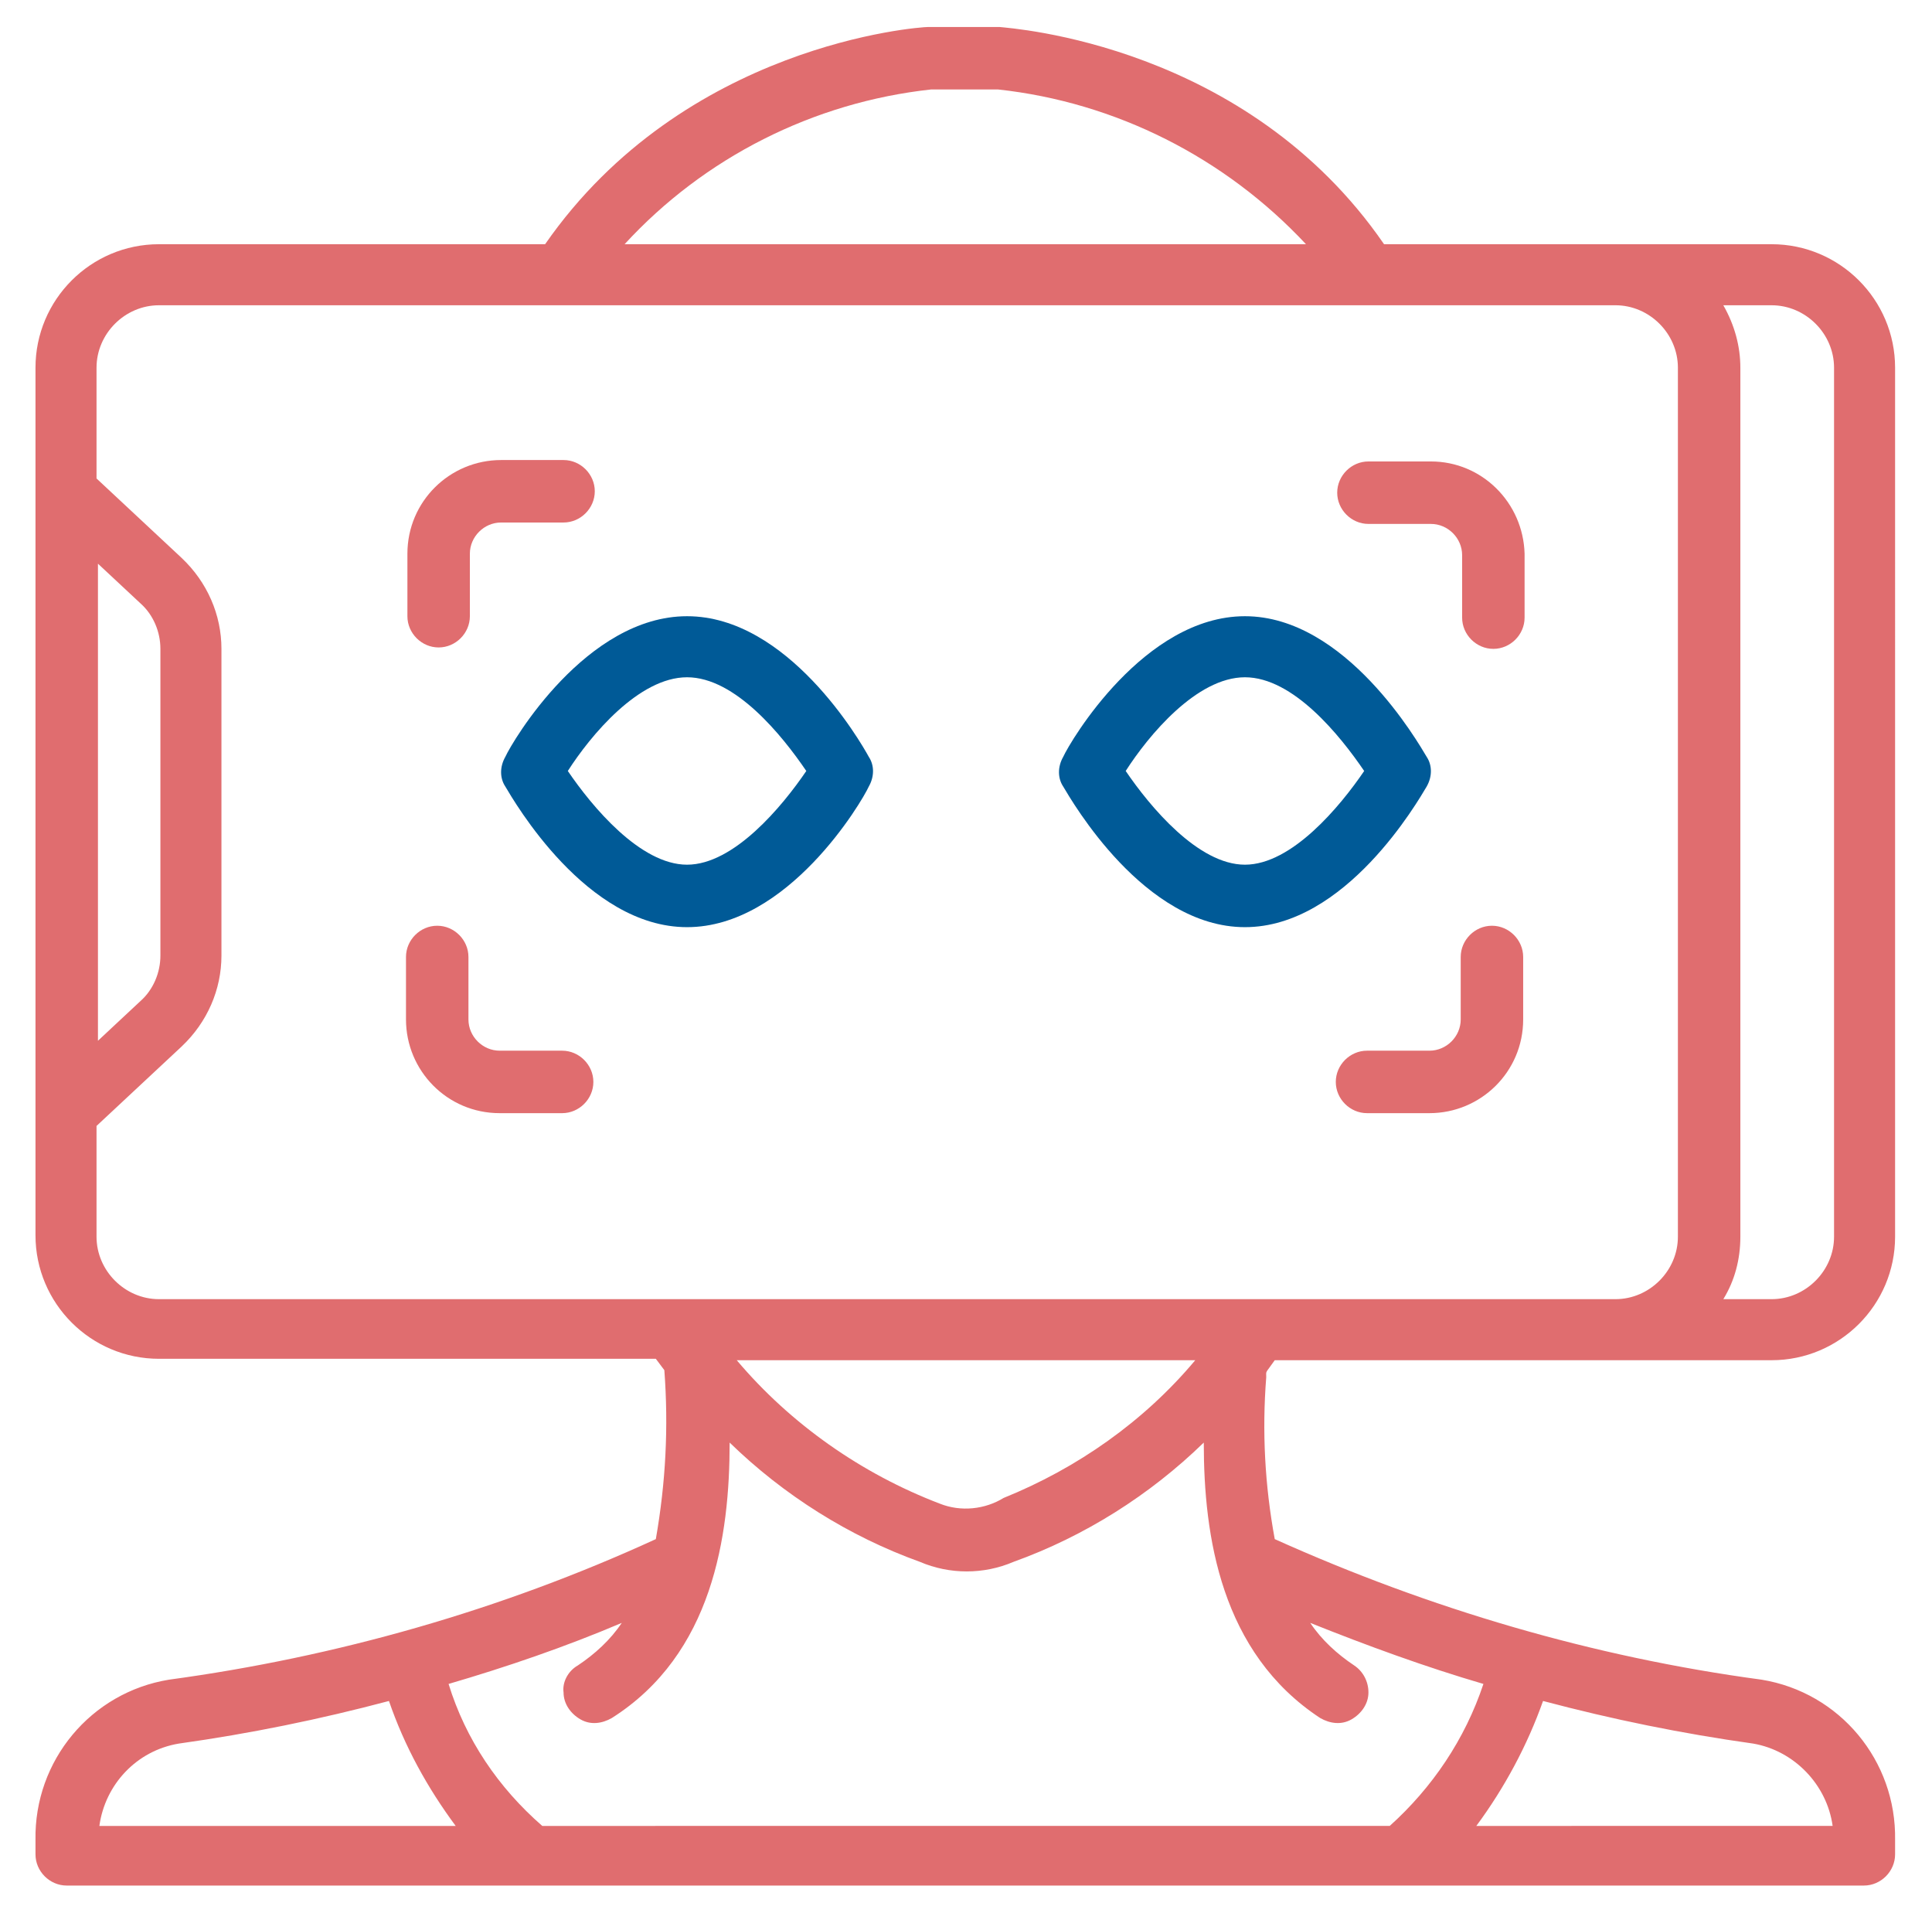 <?xml version="1.0" encoding="utf-8"?>
<!-- Generator: Adobe Illustrator 22.0.1, SVG Export Plug-In . SVG Version: 6.00 Build 0)  -->
<svg version="1.1" id="Layer_1" xmlns="http://www.w3.org/2000/svg" xmlns:xlink="http://www.w3.org/1999/xlink" x="0px" y="0px"
	 viewBox="0 0 136.1 134.5" style="enable-background:new 0 0 136.1 134.5;" xml:space="preserve">
<style type="text/css">
	.st0{fill:#005A97;}
	.st1{fill:#E06D6F;}
</style>
<g id="Page-1_2_">
	<g id="_x30_18---AR-Mobile-Headset_1_" transform="translate(-1)">
		<path id="Shape_17_" class="st0" d="M49.4,43.4c-7.1,0-12.3,8.8-12.8,9.9c-0.4,0.7-0.4,1.5,0,2.1c0.6,1,5.7,9.9,12.8,9.9
			s12.3-8.8,12.8-9.9c0.4-0.7,0.4-1.5,0-2.1C61.6,52.2,56.5,43.4,49.4,43.4z M49.4,60.9c-3.3,0-6.7-4.1-8.4-6.6
			c1.6-2.5,5-6.6,8.4-6.6s6.7,4.1,8.4,6.6C56.1,56.8,52.7,60.9,49.4,60.9z"/>
		<path id="Shape_15_" class="st0" d="M101.5,55.4c0.4-0.7,0.4-1.5,0-2.1c-0.6-1-5.7-9.9-12.8-9.9s-12.3,8.8-12.8,9.9
			c-0.4,0.7-0.4,1.5,0,2.1c0.6,1,5.7,9.9,12.8,9.9S100.9,56.4,101.5,55.4L101.5,55.4z M88.7,60.9c-3.3,0-6.7-4.1-8.4-6.6
			c1.6-2.5,5-6.6,8.4-6.6s6.7,4.1,8.4,6.6C95.4,56.8,92,60.9,88.7,60.9z"/>
		<path id="Shape_8_" class="st1" d="M31.9,45.6c1.2,0,2.2-1,2.2-2.2V39c0-1.2,1-2.2,2.2-2.2h4.4c1.2,0,2.2-1,2.2-2.2
			s-1-2.2-2.2-2.2h-4.4c-3.6,0-6.6,2.9-6.6,6.6v4.4C29.7,44.6,30.7,45.6,31.9,45.6z"/>
		<path id="Shape_7_" class="st1" d="M101.8,32.5h-4.4c-1.2,0-2.2,1-2.2,2.2s1,2.2,2.2,2.2h4.4c1.2,0,2.2,1,2.2,2.2v4.4
			c0,1.2,1,2.2,2.2,2.2s2.2-1,2.2-2.2V39C108.3,35.4,105.4,32.5,101.8,32.5z"/>
		<path id="Shape_5_" class="st1" d="M40.6,74h-4.4c-1.2,0-2.2-1-2.2-2.2v-4.4c0-1.2-1-2.2-2.2-2.2c-1.2,0-2.2,1-2.2,2.2v4.4
			c0,3.6,2.9,6.6,6.6,6.6h4.4c1.2,0,2.2-1,2.2-2.2S41.8,74,40.6,74z"/>
		<path id="Shape_4_" class="st1" d="M106.1,65.2c-1.2,0-2.2,1-2.2,2.2v4.4c0,1.2-1,2.2-2.2,2.2h-4.4c-1.2,0-2.2,1-2.2,2.2
			s1,2.2,2.2,2.2h4.4c3.6,0,6.6-2.9,6.6-6.6v-4.4C108.3,66.2,107.3,65.2,106.1,65.2z"/>
		<path id="Shape_1_" class="st1" d="M125.8,17.2H98.5C88.8,3.1,72.3,2,71.4,1.9h-5c-0.7,0-17.2,1.2-27,15.3H12.2
			c-4.8,0-8.7,3.9-8.7,8.7v61.1c0,4.8,3.9,8.7,8.7,8.7h35l0.6,0.8c0.3,4,0.1,7.9-0.6,11.9c-10.9,5-22.5,8.3-34.3,9.9
			c-5.5,0.9-9.5,5.7-9.4,11.3v1c0,1.2,1,2.2,2.2,2.2h126.6c1.2,0,2.2-1,2.2-2.2v-1c0.1-5.6-3.9-10.4-9.4-11.3
			c-11.9-1.6-23.4-5-34.3-9.9c-0.7-3.8-0.9-7.6-0.6-11.4c0-0.5-0.1-0.2,0.6-1.2h35c4.8,0,8.7-3.9,8.7-8.7V25.9
			C134.5,21.1,130.6,17.2,125.8,17.2z M66.6,6.3h4.7c8.3,0.9,16,4.8,21.7,10.9H45C50.6,11.1,58.3,7.2,66.6,6.3z M7.9,39.7l3,2.8
			c0.9,0.8,1.4,2,1.4,3.2v21.6c0,1.2-0.5,2.4-1.4,3.2l-3,2.8V39.7z M8,128.6c0.4-2.9,2.6-5.3,5.6-5.8c5-0.7,9.9-1.7,14.8-3
			c1.1,3.2,2.7,6.1,4.7,8.8H8z M109.7,119.8c4.9,1.3,9.8,2.3,14.8,3c2.9,0.5,5.2,2.9,5.6,5.8H105C107,125.9,108.6,122.9,109.7,119.8
			z M94,121c0.7,0.4,1.5,0.5,2.2,0.1c0.7-0.4,1.2-1.1,1.2-1.9s-0.4-1.5-1-1.9c-1.2-0.8-2.3-1.8-3.1-3c4,1.6,8.1,3.1,12.2,4.3
			c-1.3,3.9-3.6,7.3-6.6,10H39.2c-3.1-2.7-5.4-6.1-6.6-10c4.1-1.2,8.2-2.6,12.2-4.3c-0.8,1.2-1.9,2.2-3.1,3c-0.7,0.4-1.1,1.2-1,1.9
			c0,0.8,0.5,1.5,1.2,1.9s1.5,0.3,2.2-0.1c7.1-4.5,8.3-12.8,8.3-19.4c3.8,3.7,8.4,6.6,13.4,8.4c2.1,0.9,4.5,0.9,6.6,0
			c5-1.8,9.6-4.7,13.4-8.4C85.8,108.2,87,116.4,94,121L94,121z M52.9,95.8h32.3c-3.6,4.3-8.3,7.6-13.5,9.7c-1.3,0.8-3,1-4.5,0.4
			C61.7,103.8,56.7,100.3,52.9,95.8L52.9,95.8z M119.2,87.1c0,2.4-2,4.4-4.4,4.4H12.2c-2.4,0-4.4-2-4.4-4.4v-7.8l6-5.6
			c1.8-1.7,2.8-4,2.8-6.4V45.7c0-2.4-1-4.7-2.8-6.4l-6-5.6v-7.8c0-2.4,2-4.4,4.4-4.4h102.6c2.4,0,4.4,2,4.4,4.4V87.1z M130.2,87.1
			c0,2.4-2,4.4-4.4,4.4h-3.4c0.8-1.3,1.2-2.8,1.2-4.4V25.9c0-1.5-0.4-3-1.2-4.4h3.4c2.4,0,4.4,2,4.4,4.4V87.1z"/>
	</g>
</g>
</svg>
